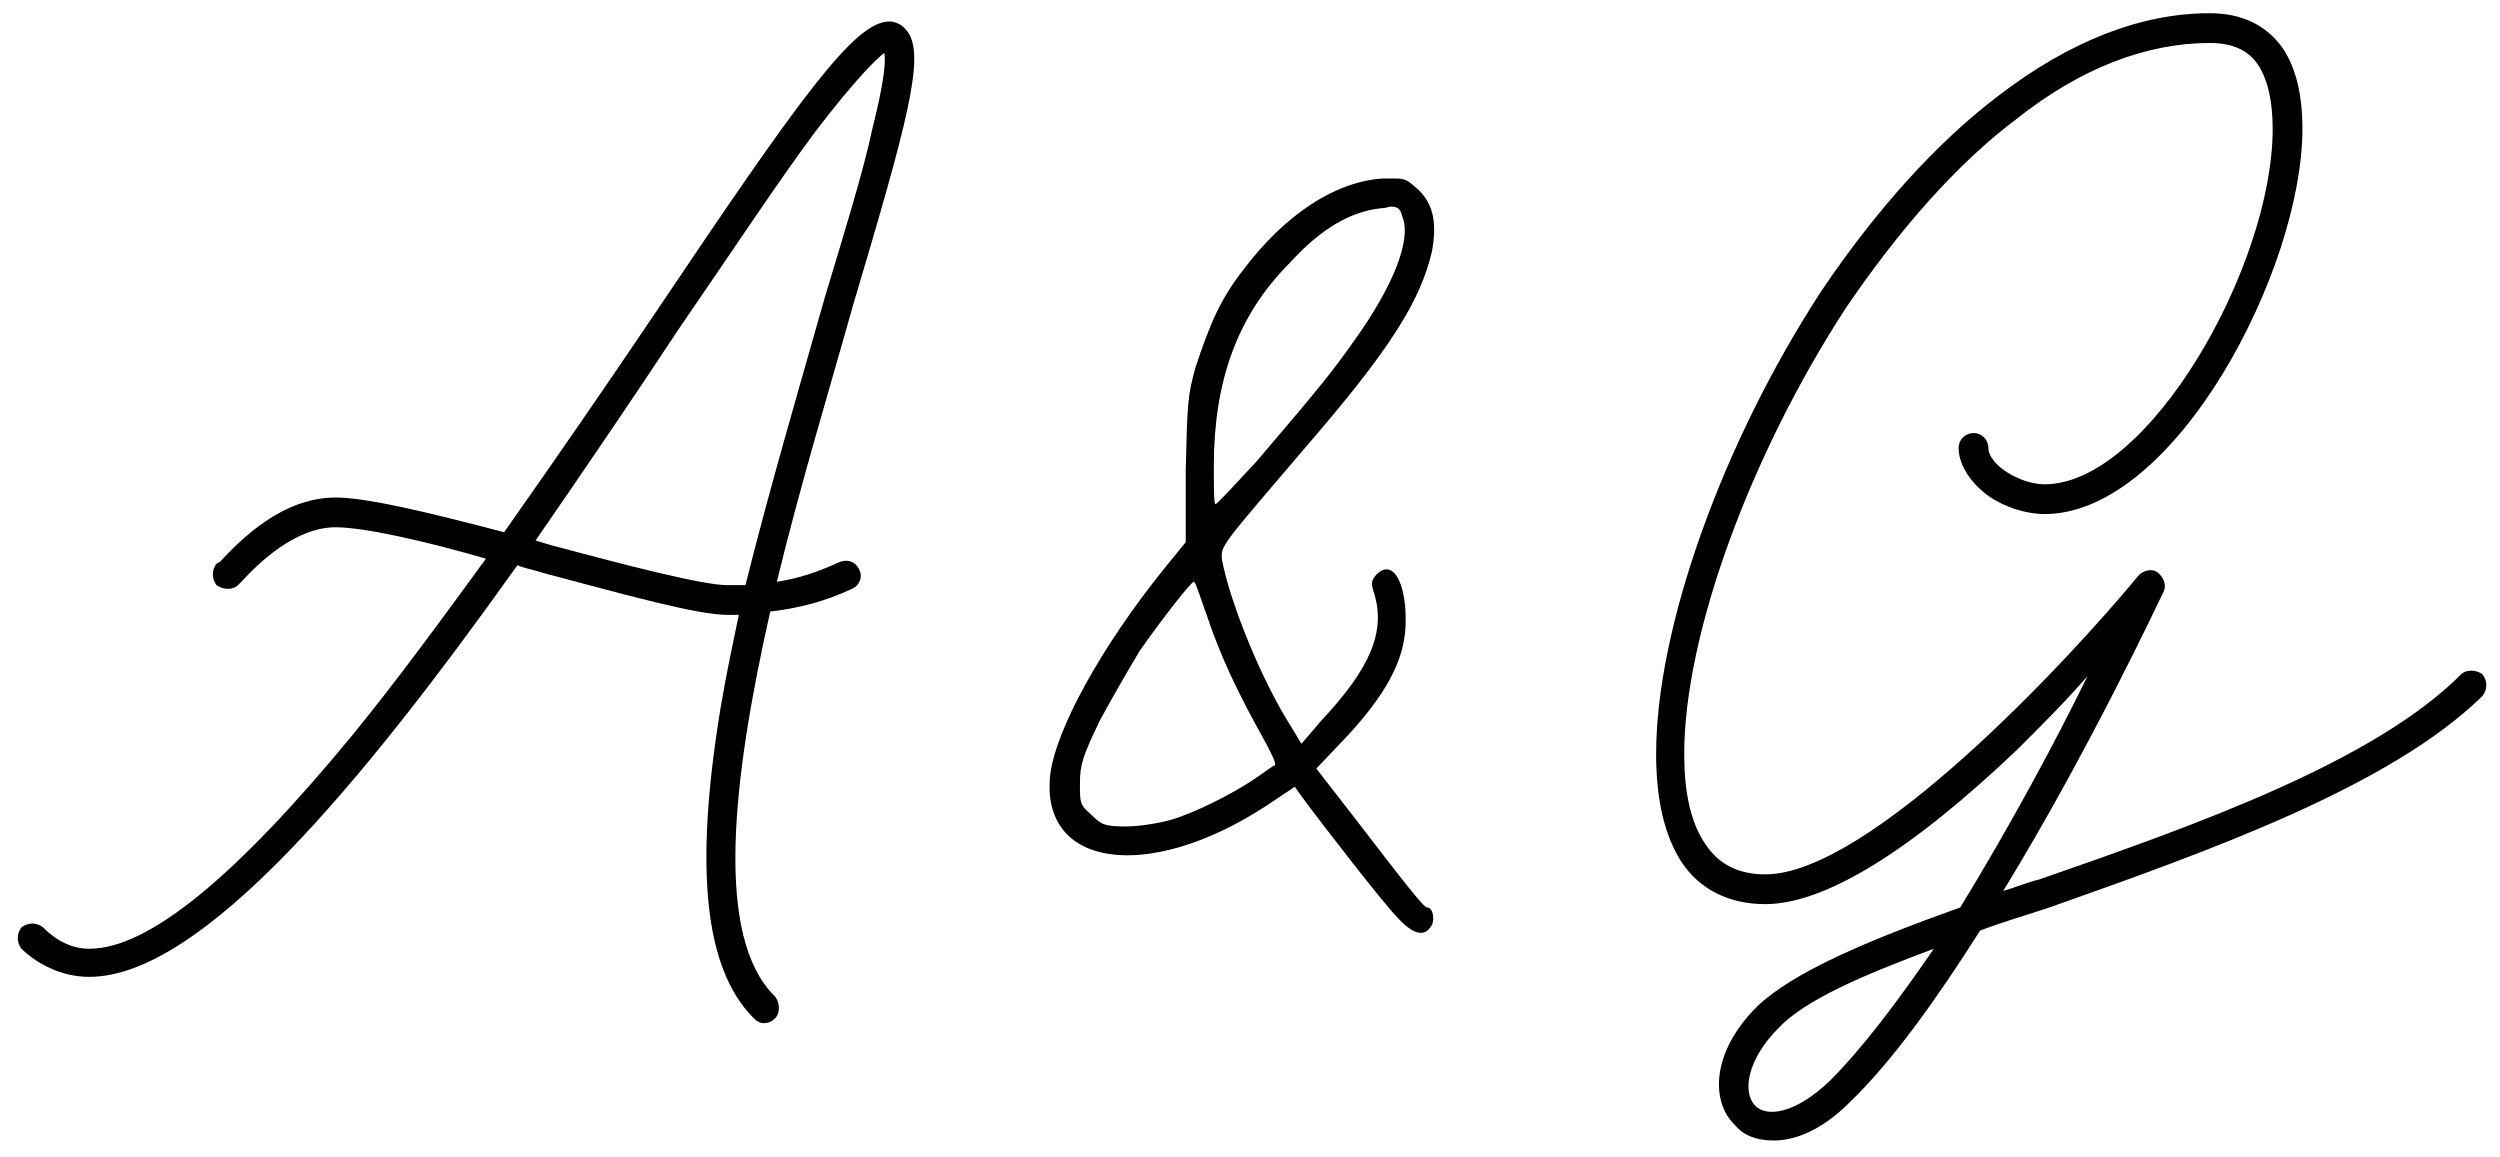 <svg width="121" height="56" viewBox="0 0 121 56" fill="none" xmlns="http://www.w3.org/2000/svg">
<path d="M40.64 27.2C39.6 27.68 38.64 28 37.6 28.16C38.72 23.52 40.16 18.8 41.28 14.8C43.92 5.92 44.8 2.72 43.92 1.52C43.68 1.2 43.36 1.04 43.04 1.04C41.36 1.04 38.72 4.72 31.68 15.2C29.36 18.64 26.88 22.24 24.4 25.76C21.04 24.88 17.84 24.08 16.24 24.08C13.68 24.08 11.68 26.08 10.64 27.2L10.48 27.28C10.24 27.6 10.24 28 10.48 28.32C10.8 28.56 11.28 28.56 11.52 28.32L11.68 28.16C12.56 27.2 14.32 25.52 16.24 25.52C17.6 25.52 20.48 26.16 23.52 27.04C21.36 30 19.2 32.96 17.04 35.6C11.44 42.4 7.2 45.92 4.32 45.92C3.12 45.92 2.32 45.12 2.08 44.88C1.76 44.64 1.36 44.64 1.04 44.88C0.8 45.2 0.8 45.6 1.04 45.92C1.44 46.32 2.64 47.28 4.32 47.28C9.76 47.28 17.52 37.92 25.04 27.36C25.44 27.52 25.92 27.6 26.4 27.76C30.32 28.8 33.76 29.76 35.2 29.76C35.36 29.76 35.6 29.76 35.76 29.76C35.44 31.28 35.12 32.8 34.88 34.24C33.6 42 34.08 46.88 36.48 49.28C36.64 49.44 36.8 49.52 36.96 49.52C37.2 49.52 37.36 49.44 37.52 49.28C37.76 49.04 37.76 48.56 37.52 48.24C34.56 45.36 35.44 37.76 37.28 29.6C38.64 29.44 39.92 29.12 41.28 28.48C41.6 28.32 41.76 27.92 41.6 27.6C41.44 27.2 41.04 27.04 40.64 27.2ZM35.2 28.32C34 28.32 30.32 27.36 26.72 26.4C26.48 26.32 26.16 26.24 25.92 26.16C28.24 22.8 30.64 19.28 32.8 16C35.44 12.16 37.6 8.88 39.44 6.4C41.52 3.68 42.48 2.8 42.8 2.56C42.88 2.96 42.8 3.92 42.24 6.16C41.76 8.4 40.88 11.2 39.92 14.4C38.72 18.64 37.28 23.52 36.08 28.32C35.84 28.32 35.52 28.32 35.2 28.32ZM69.069 43.92C68.909 43.92 68.029 42.8 65.389 39.36L63.709 37.2L65.229 35.6C67.069 33.6 67.949 32 68.029 30.32C68.109 28.32 67.469 27.04 66.669 27.76C66.349 28.08 66.349 28.24 66.509 28.72C67.069 30.56 66.349 32.32 63.949 34.88L62.989 36L62.509 35.2C61.069 32.96 59.549 29.2 59.149 27.12C59.069 26.4 59.069 26.48 63.229 21.6C67.309 16.88 68.749 14.56 69.309 12.16C69.549 10.8 69.389 9.92 68.669 9.2C68.189 8.8 68.109 8.64 67.549 8.64C67.389 8.64 67.149 8.64 66.909 8.64C64.589 8.8 62.189 10.4 60.189 13.04C59.069 14.48 58.589 15.6 57.869 17.76C57.469 19.2 57.469 19.52 57.389 22.8V26.24L56.349 27.52C53.309 31.28 51.069 35.36 50.829 37.52C50.349 42 55.549 42.72 61.229 39.04L62.669 38.08L63.069 38.64C63.949 39.84 66.989 43.76 67.629 44.4C68.349 45.2 68.909 45.36 69.229 44.88C69.469 44.64 69.389 43.92 69.069 43.92ZM62.429 12.72C63.949 11.04 65.389 10.24 66.829 10.08C67.069 10.08 67.229 10 67.309 10C67.709 10 67.789 10.16 67.869 10.48C68.349 11.6 67.389 13.92 65.549 16.48C64.589 17.84 64.109 18.48 60.829 22.32C59.789 23.44 58.909 24.4 58.829 24.4C58.749 24.4 58.749 23.52 58.749 22.56C58.749 18.48 59.869 15.28 62.429 12.72ZM61.709 37.04C61.629 37.04 61.229 37.36 60.749 37.68C59.709 38.4 57.789 39.36 56.669 39.68C56.109 39.84 55.149 40 54.509 40C53.469 40 53.309 39.92 52.829 39.44C52.269 38.96 52.269 38.88 52.269 37.92C52.269 36.96 52.429 36.56 53.229 34.88C53.789 33.84 54.669 32.32 55.149 31.52C56.269 29.92 57.709 28.08 57.789 28.16C57.869 28.16 58.109 28.96 58.429 29.84C59.069 31.76 59.949 33.6 61.069 35.6C61.469 36.32 61.789 36.96 61.709 37.04ZM89.517 53.36C91.597 51.36 93.757 48.32 95.837 45.04C96.877 44.64 97.997 44.32 99.197 43.92C106.877 41.2 115.677 38.08 120.157 33.68C120.397 33.36 120.397 32.96 120.157 32.64C119.837 32.4 119.357 32.4 119.117 32.64C114.877 36.88 106.317 39.92 98.717 42.56C98.077 42.72 97.517 42.96 96.957 43.12C101.117 36.32 104.477 29.12 104.717 28.64C104.877 28.32 104.717 27.92 104.397 27.68C104.157 27.52 103.757 27.6 103.517 27.84C100.157 31.92 90.477 42.32 85.437 42.32C84.157 42.32 83.197 41.84 82.557 40.88C81.837 39.84 81.517 38.4 81.517 36.48C81.517 30.72 84.717 22 89.357 14.88C91.917 11.12 94.717 7.92 97.597 5.76C100.717 3.28 103.917 2.08 106.957 2.08C107.997 2.08 108.797 2.4 109.277 3.12C109.757 3.84 109.997 4.88 109.997 6.24C109.997 12.88 103.997 23.44 98.957 23.44C97.757 23.44 96.237 22.48 96.237 21.68C96.237 21.28 95.917 20.96 95.517 20.96C95.117 20.96 94.797 21.28 94.797 21.68C94.797 22.48 95.357 23.36 96.237 24C97.037 24.56 98.077 24.88 98.957 24.88C105.277 24.88 111.437 13.04 111.437 6.24C111.437 4.56 111.117 3.28 110.477 2.32C109.677 1.2 108.477 0.64 106.957 0.64C103.597 0.64 100.157 2 96.717 4.64C93.757 6.88 90.797 10.16 88.157 14.08C83.357 21.44 80.157 30.4 80.157 36.48C80.157 38.72 80.557 40.4 81.357 41.68C82.237 43.04 83.677 43.76 85.437 43.76C88.317 43.76 92.477 41.2 97.677 36.24C98.877 35.04 100.077 33.84 101.037 32.72C99.517 35.84 97.277 40 94.877 43.92C90.397 45.52 86.797 47.04 85.037 48.72C82.797 50.96 82.797 53.36 83.997 54.48C84.397 54.96 85.037 55.2 85.837 55.2C86.877 55.2 88.157 54.72 89.517 53.36ZM88.557 52.32C86.877 53.92 85.517 54.08 84.957 53.52C84.317 52.88 84.557 51.28 86.077 49.76C87.357 48.4 90.157 47.2 93.597 45.92C91.837 48.48 90.157 50.72 88.557 52.32Z" fill="black"/>
</svg>
